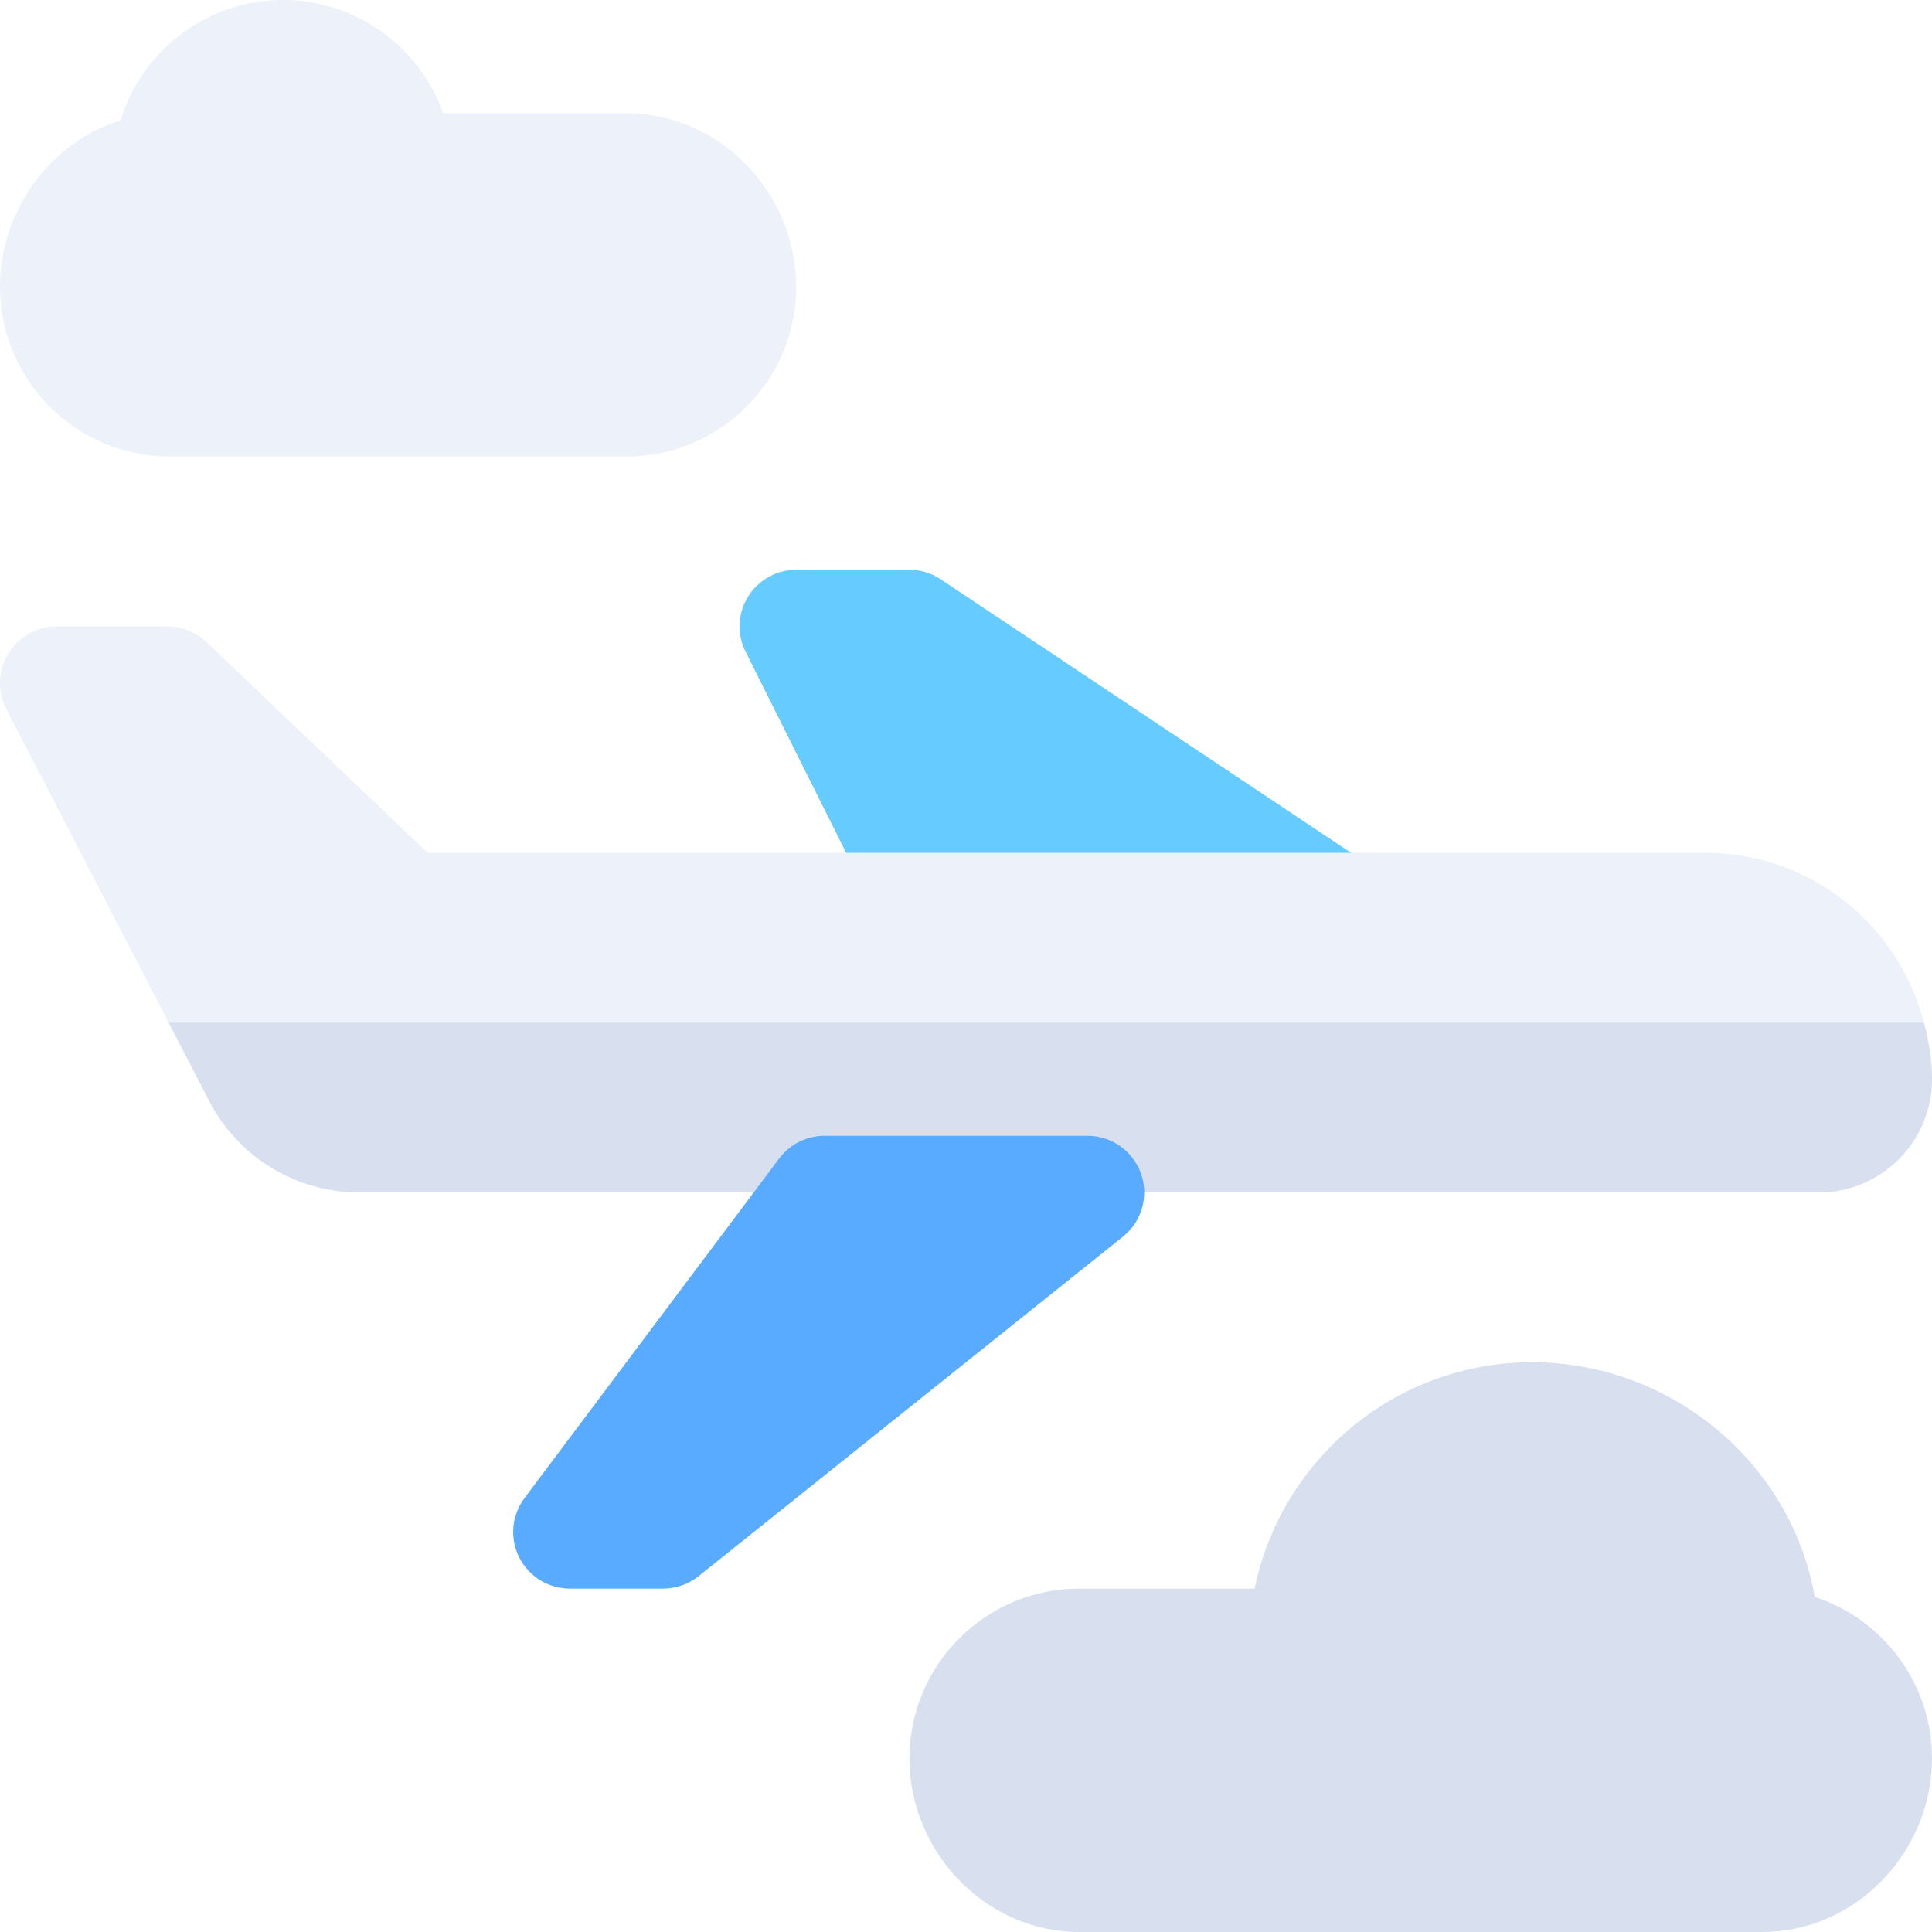 <svg width="35" height="35" viewBox="0 0 35 35" fill="none" xmlns="http://www.w3.org/2000/svg">
<rect x="0" y="0" width="35" height="35" fill="#333333" stroke="none"/>
<g clip-path="url(#clip0_4330_6004)">
<rect width="35" height="35" fill="white"/>
<path d="M15.841 16.475H26.014L17.043 10.495C16.875 10.382 16.677 10.322 16.475 10.322H14.424C14.069 10.322 13.739 10.507 13.551 10.809C13.364 11.111 13.348 11.489 13.507 11.806L15.841 16.475Z" fill="#66CCFF"/>
<path d="M34.854 18.525C34.396 16.761 32.803 15.449 30.898 15.449H7.748L3.739 11.631C3.549 11.449 3.294 11.348 3.032 11.348H1.025C0.667 11.348 0.336 11.534 0.15 11.84C-0.036 12.146 -0.05 12.526 0.114 12.845L3.055 18.525L3.785 19.936C4.314 20.964 5.361 21.602 6.519 21.602H32.949C34.081 21.602 35 20.681 35 19.551C35 19.195 34.94 18.855 34.854 18.525Z" fill="#EDF1F9"/>
<path d="M6.519 21.602H32.949C34.081 21.602 35 20.681 35 19.551C35 19.195 34.94 18.855 34.854 18.525H3.055L3.785 19.936C4.314 20.964 5.361 21.602 6.519 21.602Z" fill="#D8E0F0"/>
<path d="M11.348 8.271H3.076C1.38 8.271 0 6.892 0 5.195C0 3.809 0.921 2.566 2.183 2.183C2.567 0.921 3.741 0 5.127 0C6.465 0 7.604 0.857 8.027 2.051H11.348C13.044 2.051 14.424 3.499 14.424 5.195C14.424 6.892 13.044 8.271 11.348 8.271Z" fill="#EDF1F9"/>
<path d="M31.924 35H19.551C17.855 35 16.475 33.552 16.475 31.855C16.475 30.159 17.855 28.779 19.551 28.779H22.729C23.206 26.442 25.279 24.678 27.754 24.678C30.283 24.678 32.459 26.518 32.875 28.929C34.107 29.331 35 30.491 35 31.855C35 33.552 33.62 35 31.924 35Z" fill="#D8E0F0"/>
<path d="M12.013 28.779H10.323C9.934 28.779 9.58 28.56 9.405 28.212C9.231 27.865 9.269 27.449 9.502 27.139L14.116 20.987C14.31 20.728 14.614 20.576 14.937 20.576H19.703C20.138 20.576 20.526 20.852 20.671 21.262C20.815 21.673 20.685 22.13 20.344 22.403L12.654 28.555C12.472 28.7 12.245 28.779 12.013 28.779Z" fill="#59ABFF"/>
</g>
<defs>
<clipPath id="clip0_4330_6004">
<rect width="35" height="35" fill="white"/>
</clipPath>
</defs>
</svg>
